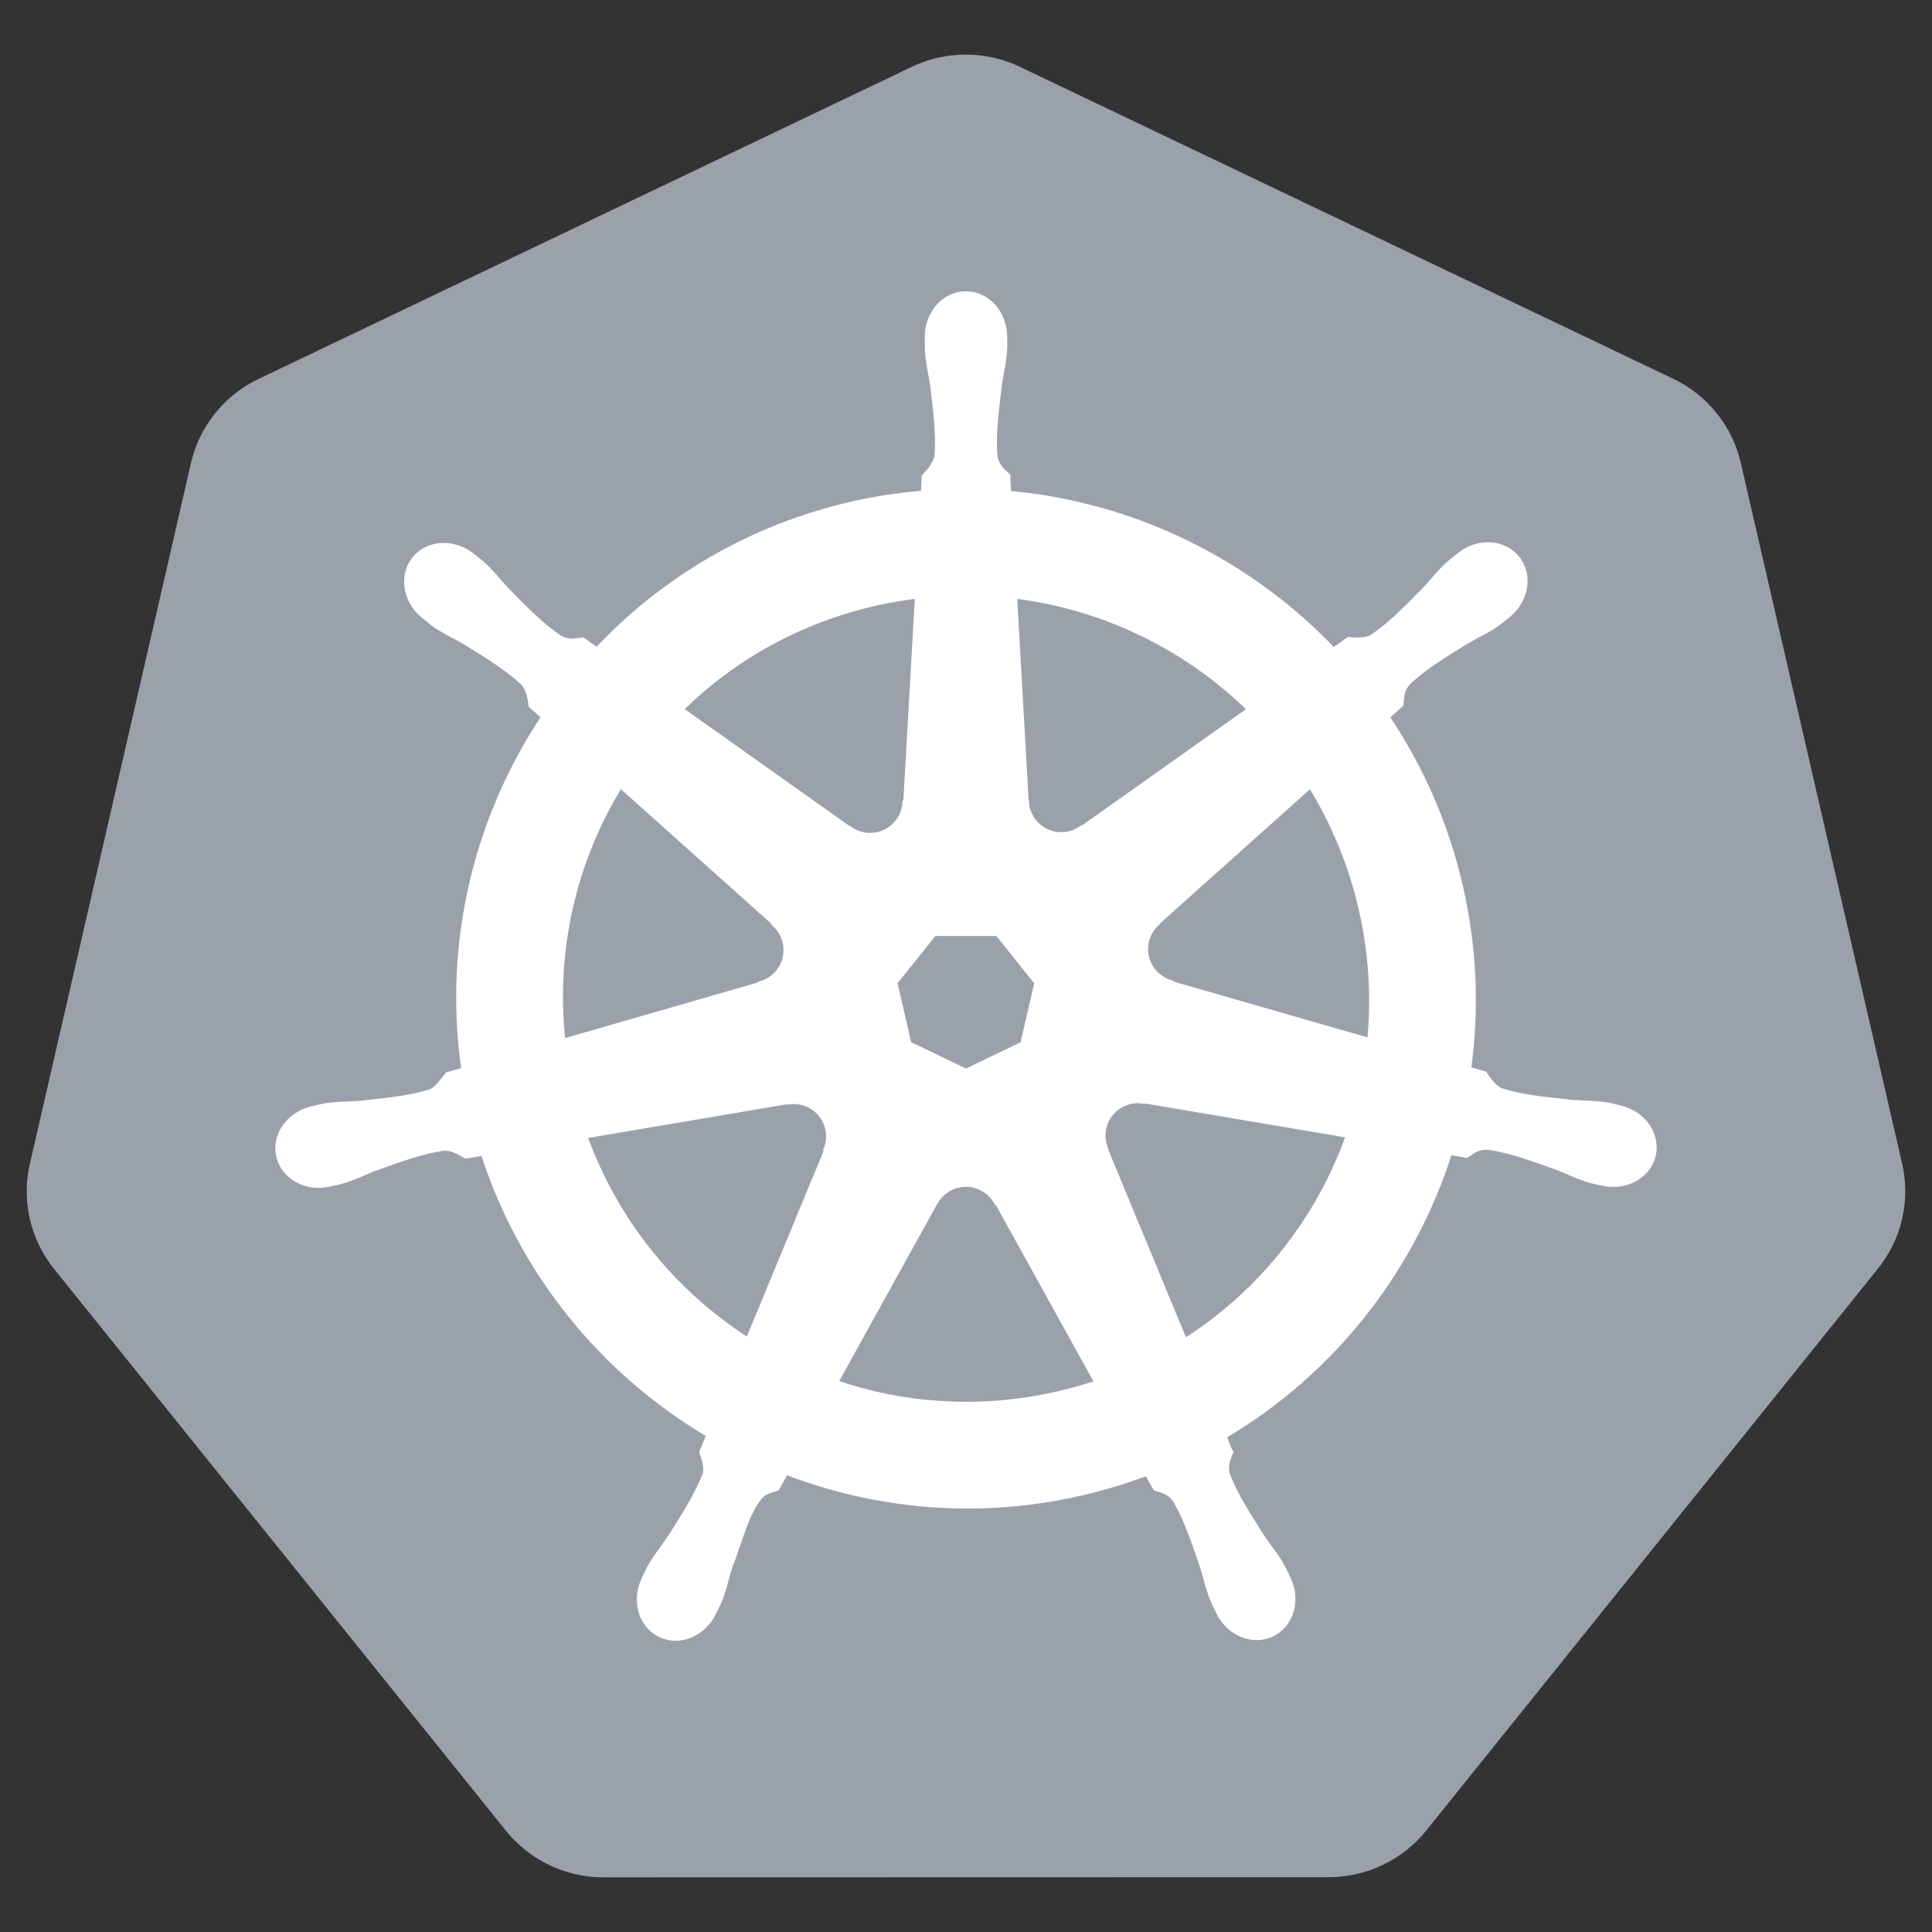 <svg width="128" height="128" viewBox="0 0 128 128" fill="none" xmlns="http://www.w3.org/2000/svg"><rect x="0" y="0" width="128" height="128" fill="#333333" stroke="none"/><path d="M63.569 3.63C62.468 3.686 61.39 3.958 60.398 4.432L17.13 25.106C16.01 25.641 15.026 26.419 14.251 27.383C13.476 28.347 12.93 29.471 12.653 30.673L1.979 77.112C1.732 78.182 1.705 79.29 1.898 80.371C2.091 81.451 2.5 82.483 3.102 83.404C3.248 83.629 3.405 83.847 3.572 84.057L33.521 121.293C34.296 122.256 35.28 123.034 36.4 123.569C37.52 124.103 38.747 124.381 39.989 124.381L88.016 124.37C89.259 124.37 90.485 124.094 91.605 123.56C92.725 123.027 93.709 122.25 94.485 121.287L124.422 84.046C125.198 83.082 125.745 81.957 126.021 80.754C126.298 79.552 126.298 78.303 126.022 77.101L115.331 30.662C115.054 29.46 114.508 28.336 113.733 27.372C112.958 26.408 111.974 25.63 110.854 25.095L67.581 4.432C66.332 3.836 64.952 3.56 63.569 3.63Z" fill="#9ba1ab"/><path d="M63.997 19.434C62.567 19.434 61.407 20.722 61.408 22.311C61.408 22.336 61.413 22.359 61.413 22.383C61.411 22.599 61.401 22.859 61.408 23.047C61.442 23.964 61.641 24.665 61.762 25.51C61.98 27.317 62.162 28.815 62.05 30.208C61.94 30.733 61.553 31.213 61.208 31.547L61.148 32.643C59.572 32.772 58.008 33.013 56.466 33.362C49.742 34.889 43.952 38.353 39.544 43.029C39.229 42.812 38.918 42.591 38.609 42.365C38.146 42.428 37.679 42.571 37.07 42.216C35.911 41.436 34.856 40.359 33.579 39.062C32.993 38.441 32.57 37.85 31.874 37.252C31.716 37.116 31.475 36.933 31.299 36.793C30.755 36.36 30.114 36.133 29.495 36.112C28.699 36.085 27.932 36.396 27.431 37.025C26.539 38.144 26.825 39.853 28.067 40.843C28.08 40.854 28.093 40.861 28.106 40.871C28.276 41.01 28.486 41.187 28.642 41.303C29.38 41.848 30.054 42.127 30.79 42.559C32.339 43.516 33.623 44.309 34.641 45.265C35.039 45.689 35.108 46.436 35.161 46.759L35.991 47.501C31.548 54.188 29.491 62.448 30.707 70.864L29.622 71.179C29.336 71.549 28.932 72.129 28.51 72.303C27.177 72.722 25.677 72.876 23.867 73.066C23.017 73.137 22.284 73.095 21.382 73.265C21.184 73.303 20.908 73.375 20.691 73.426L20.669 73.431C20.657 73.434 20.641 73.44 20.63 73.442C19.103 73.811 18.123 75.214 18.438 76.597C18.754 77.979 20.245 78.82 21.781 78.489C21.792 78.487 21.808 78.486 21.82 78.484C21.837 78.48 21.852 78.471 21.869 78.467C22.084 78.42 22.352 78.368 22.539 78.318C23.425 78.081 24.067 77.732 24.863 77.427C26.577 76.812 27.996 76.299 29.379 76.099C29.956 76.053 30.564 76.455 30.867 76.624L31.996 76.431C34.594 84.485 40.038 90.995 46.931 95.079L46.461 96.208C46.631 96.646 46.818 97.24 46.691 97.673C46.189 98.976 45.328 100.352 44.347 101.886C43.873 102.594 43.387 103.144 42.958 103.955C42.856 104.149 42.725 104.448 42.626 104.652C41.961 106.077 42.449 107.717 43.727 108.332C45.014 108.952 46.611 108.298 47.302 106.872C47.303 106.869 47.307 106.868 47.308 106.866C47.308 106.864 47.307 106.862 47.308 106.861C47.406 106.658 47.546 106.392 47.629 106.202C47.995 105.361 48.118 104.641 48.376 103.828C49.061 102.107 49.437 100.301 50.381 99.175C50.639 98.867 51.06 98.749 51.497 98.632L52.083 97.569C58.093 99.876 64.82 100.495 71.54 98.969C73.05 98.626 74.535 98.179 75.983 97.63C76.148 97.923 76.454 98.485 76.537 98.626C76.98 98.771 77.465 98.845 77.859 99.429C78.565 100.635 79.047 102.061 79.635 103.784C79.893 104.597 80.021 105.317 80.388 106.158C80.472 106.349 80.61 106.619 80.709 106.822C81.399 108.253 83.001 108.909 84.289 108.288C85.568 107.672 86.056 106.032 85.391 104.608C85.291 104.403 85.156 104.105 85.053 103.911C84.624 103.1 84.139 102.556 83.664 101.847C82.683 100.313 81.87 99.039 81.367 97.735C81.157 97.063 81.403 96.645 81.567 96.208C81.469 96.096 81.259 95.461 81.135 95.162C88.299 90.932 93.583 84.18 96.065 76.381C96.4 76.434 96.983 76.537 97.172 76.575C97.561 76.318 97.919 75.983 98.622 76.038C100.004 76.238 101.423 76.751 103.137 77.366C103.934 77.671 104.575 78.025 105.461 78.262C105.648 78.312 105.917 78.359 106.131 78.406C106.148 78.41 106.163 78.419 106.18 78.423C106.192 78.425 106.208 78.426 106.219 78.428C107.755 78.759 109.246 77.918 109.562 76.536C109.877 75.153 108.897 73.75 107.37 73.382C107.148 73.331 106.833 73.245 106.618 73.205C105.716 73.034 104.983 73.076 104.133 73.005C102.322 72.816 100.823 72.661 99.49 72.242C98.947 72.031 98.561 71.385 98.372 71.118L97.327 70.814C97.869 66.891 97.723 62.808 96.784 58.723C95.837 54.6 94.164 50.829 91.931 47.506C92.2 47.262 92.706 46.814 92.85 46.682C92.892 46.217 92.856 45.73 93.337 45.215C94.355 44.259 95.639 43.466 97.188 42.509C97.924 42.077 98.603 41.798 99.341 41.253C99.508 41.13 99.736 40.935 99.911 40.794C101.153 39.803 101.439 38.094 100.547 36.976C99.655 35.858 97.927 35.752 96.685 36.743C96.508 36.883 96.268 37.066 96.109 37.203C95.414 37.801 94.984 38.391 94.399 39.012C93.122 40.309 92.067 41.392 90.907 42.172C90.405 42.464 89.67 42.363 89.336 42.343L88.351 43.046C82.734 37.156 75.087 33.391 66.853 32.659C66.83 32.314 66.8 31.691 66.792 31.503C66.455 31.18 66.047 30.905 65.945 30.208C65.832 28.815 66.021 27.317 66.238 25.51C66.359 24.665 66.558 23.964 66.593 23.047C66.6 22.839 66.588 22.537 66.587 22.311C66.587 20.722 65.428 19.434 63.997 19.434ZM60.755 39.521L59.985 53.106L59.93 53.134C59.878 54.349 58.878 55.32 57.65 55.32C57.147 55.32 56.683 55.158 56.305 54.883L56.283 54.894L45.144 46.997C48.568 43.631 52.947 41.143 57.993 39.997C58.905 39.791 59.827 39.632 60.755 39.521ZM67.246 39.521C73.138 40.246 78.586 42.914 82.762 47.003L71.695 54.849L71.656 54.833C70.674 55.55 69.29 55.372 68.524 54.412C68.221 54.036 68.047 53.572 68.026 53.09L68.015 53.084L67.246 39.521ZM41.104 52.072L51.275 61.169L51.264 61.224C52.182 62.022 52.318 63.407 51.552 64.367C51.25 64.746 50.835 65.02 50.368 65.147L50.357 65.192L37.319 68.955C36.656 62.887 38.086 56.989 41.104 52.072ZM86.818 52.077C88.329 54.526 89.474 57.262 90.155 60.228C90.828 63.158 90.997 66.084 90.719 68.91L77.616 65.136L77.605 65.081C76.431 64.761 75.71 63.567 75.983 62.37C76.09 61.899 76.344 61.474 76.708 61.158L76.703 61.13L86.818 52.077V52.077ZM61.911 61.871H66.078L68.668 65.109L67.738 69.148L63.997 70.947L60.245 69.143L59.316 65.103L61.911 61.871ZM75.269 72.95C75.447 72.941 75.623 72.957 75.795 72.989L75.817 72.961L89.303 75.241C87.329 80.786 83.553 85.589 78.507 88.804L73.272 76.16L73.288 76.137C72.808 75.02 73.289 73.71 74.395 73.177C74.678 73.04 74.974 72.965 75.269 72.95ZM52.62 73.005C53.649 73.02 54.572 73.734 54.811 74.782C54.923 75.272 54.869 75.758 54.684 76.187L54.723 76.237L49.543 88.754C44.701 85.647 40.843 80.994 38.78 75.285L52.15 73.016L52.172 73.044C52.321 73.017 52.473 73.003 52.62 73.005ZM63.914 78.489C64.283 78.477 64.65 78.554 64.982 78.716C65.436 78.934 65.786 79.278 66.006 79.69H66.056L72.646 91.599C71.781 91.888 70.902 92.133 70.012 92.335C64.972 93.479 59.948 93.132 55.398 91.582L61.972 79.696H61.983C62.172 79.343 62.449 79.047 62.788 78.835C63.127 78.623 63.515 78.504 63.914 78.489L63.914 78.489Z" fill='white' stroke="white" stroke-width="0.277"/></svg>
